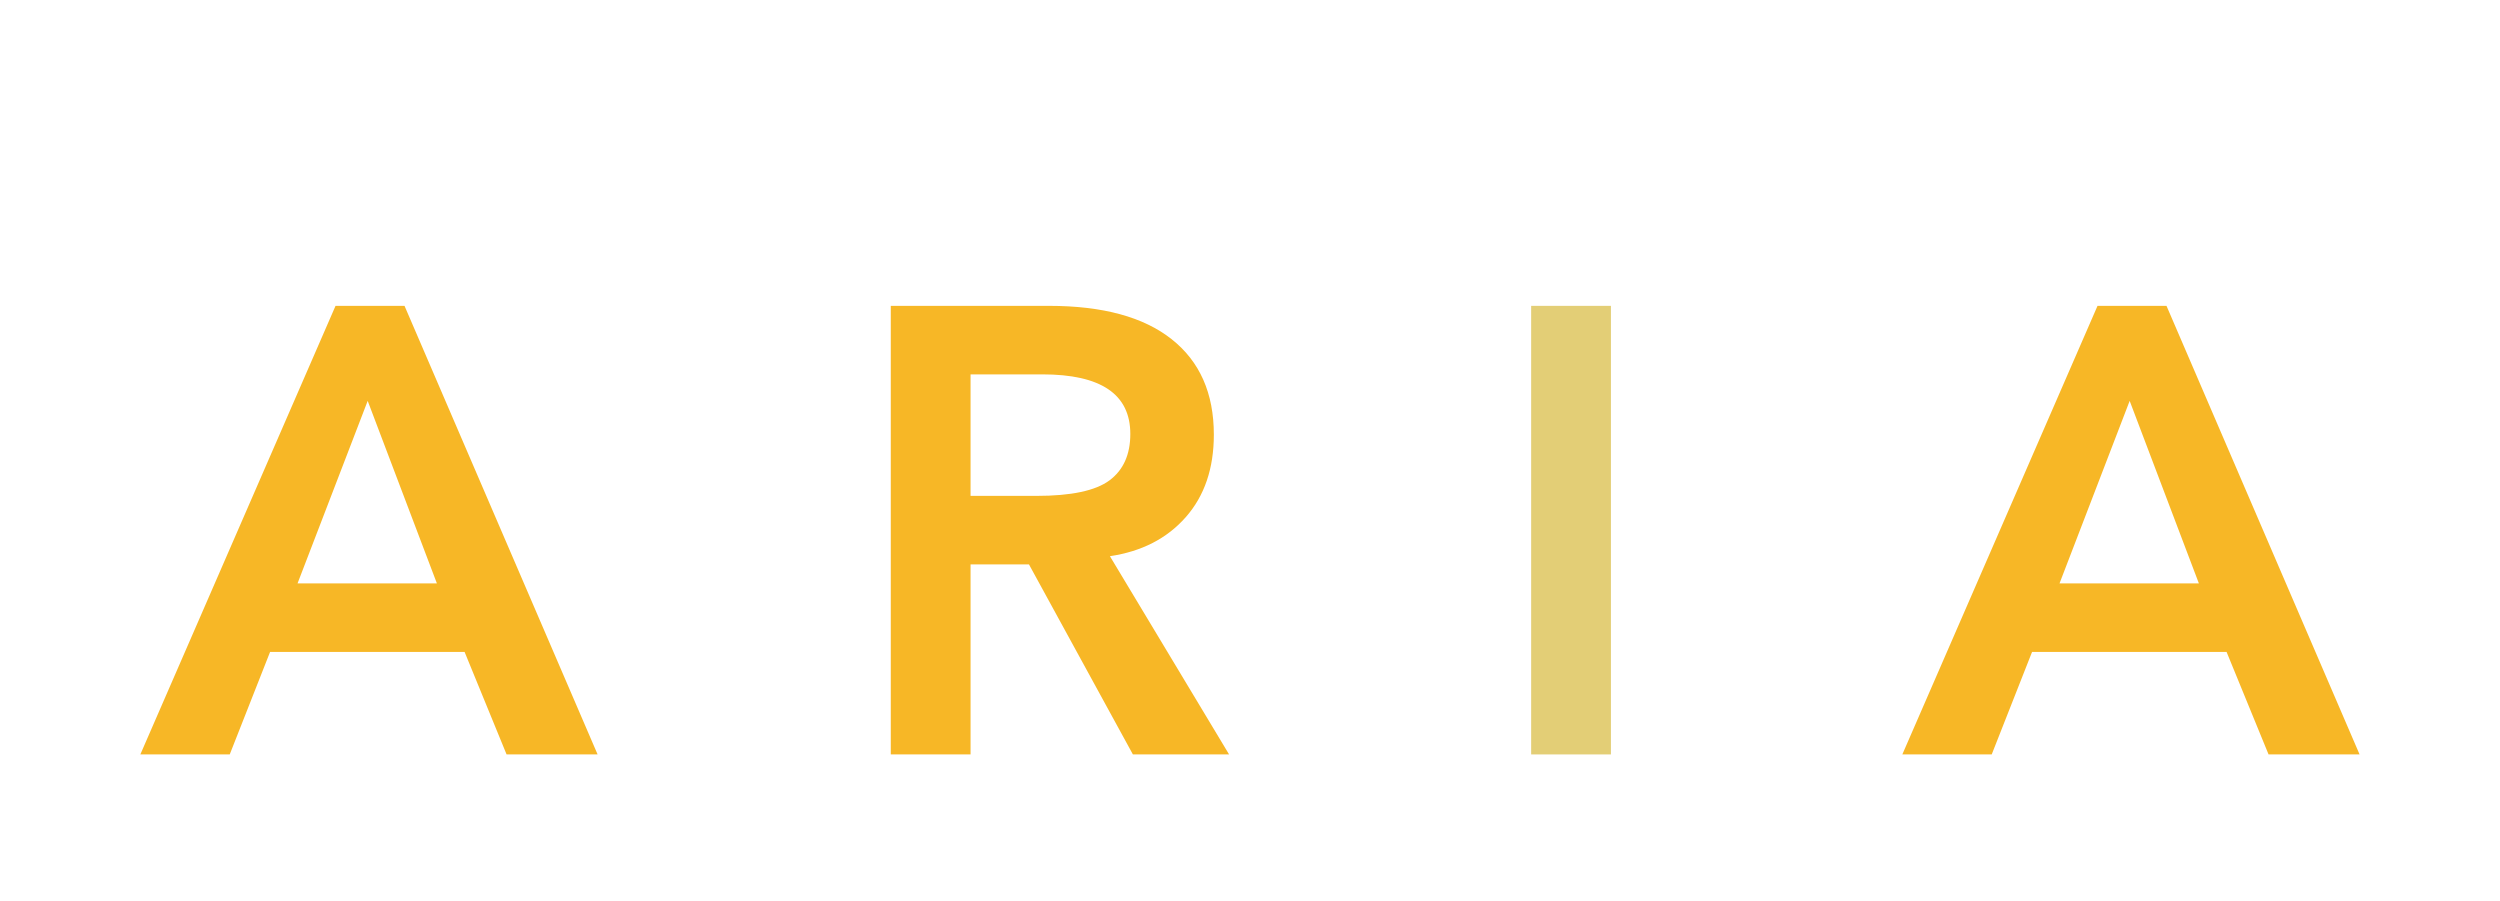 <svg xmlns="http://www.w3.org/2000/svg" xmlns:xlink="http://www.w3.org/1999/xlink" width="222" zoomAndPan="magnify" viewBox="0 0 166.5 60" height="80" preserveAspectRatio="xMidYMid meet" version="1.0"><defs><g/></defs><g fill="#f7b726" fill-opacity="1"><g transform="translate(9.347, 50.245)"><g><path d="M 17.594 -29.875 L 30.453 0 L 24.391 0 L 21.594 -6.828 L 8.641 -6.828 L 5.953 0 L 0 0 L 13 -29.875 Z M 10.469 -11.391 L 19.75 -11.391 L 15.141 -23.547 Z M 10.469 -11.391 "/></g></g></g><g fill="#f7b726" fill-opacity="1"><g transform="translate(55.998, 50.245)"><g><path d="M 13.875 -29.875 C 17.445 -29.875 20.164 -29.133 22.031 -27.656 C 23.906 -26.176 24.844 -24.055 24.844 -21.297 C 24.844 -19.047 24.219 -17.211 22.969 -15.797 C 21.719 -14.379 20.035 -13.516 17.922 -13.203 L 25.859 0 L 19.453 0 L 12.531 -12.656 L 8.641 -12.656 L 8.641 0 L 3.328 0 L 3.328 -29.875 Z M 13.031 -17.219 C 15.344 -17.219 16.961 -17.562 17.891 -18.25 C 18.816 -18.938 19.281 -19.969 19.281 -21.344 C 19.281 -23.988 17.328 -25.312 13.422 -25.312 L 8.641 -25.312 L 8.641 -17.219 Z M 13.031 -17.219 "/></g></g></g><g fill="#e3ce76" fill-opacity="1"><g transform="translate(98.772, 50.245)"><g><path d="M 8.516 -29.875 L 8.516 0 L 3.203 0 L 3.203 -29.875 Z M 8.516 -29.875 "/></g></g></g><g fill="#f7b726" fill-opacity="1"><g transform="translate(126.695, 50.245)"><g><path d="M 17.594 -29.875 L 30.453 0 L 24.391 0 L 21.594 -6.828 L 8.641 -6.828 L 5.953 0 L 0 0 L 13 -29.875 Z M 10.469 -11.391 L 19.75 -11.391 L 15.141 -23.547 Z M 10.469 -11.391 "/></g></g></g></svg>